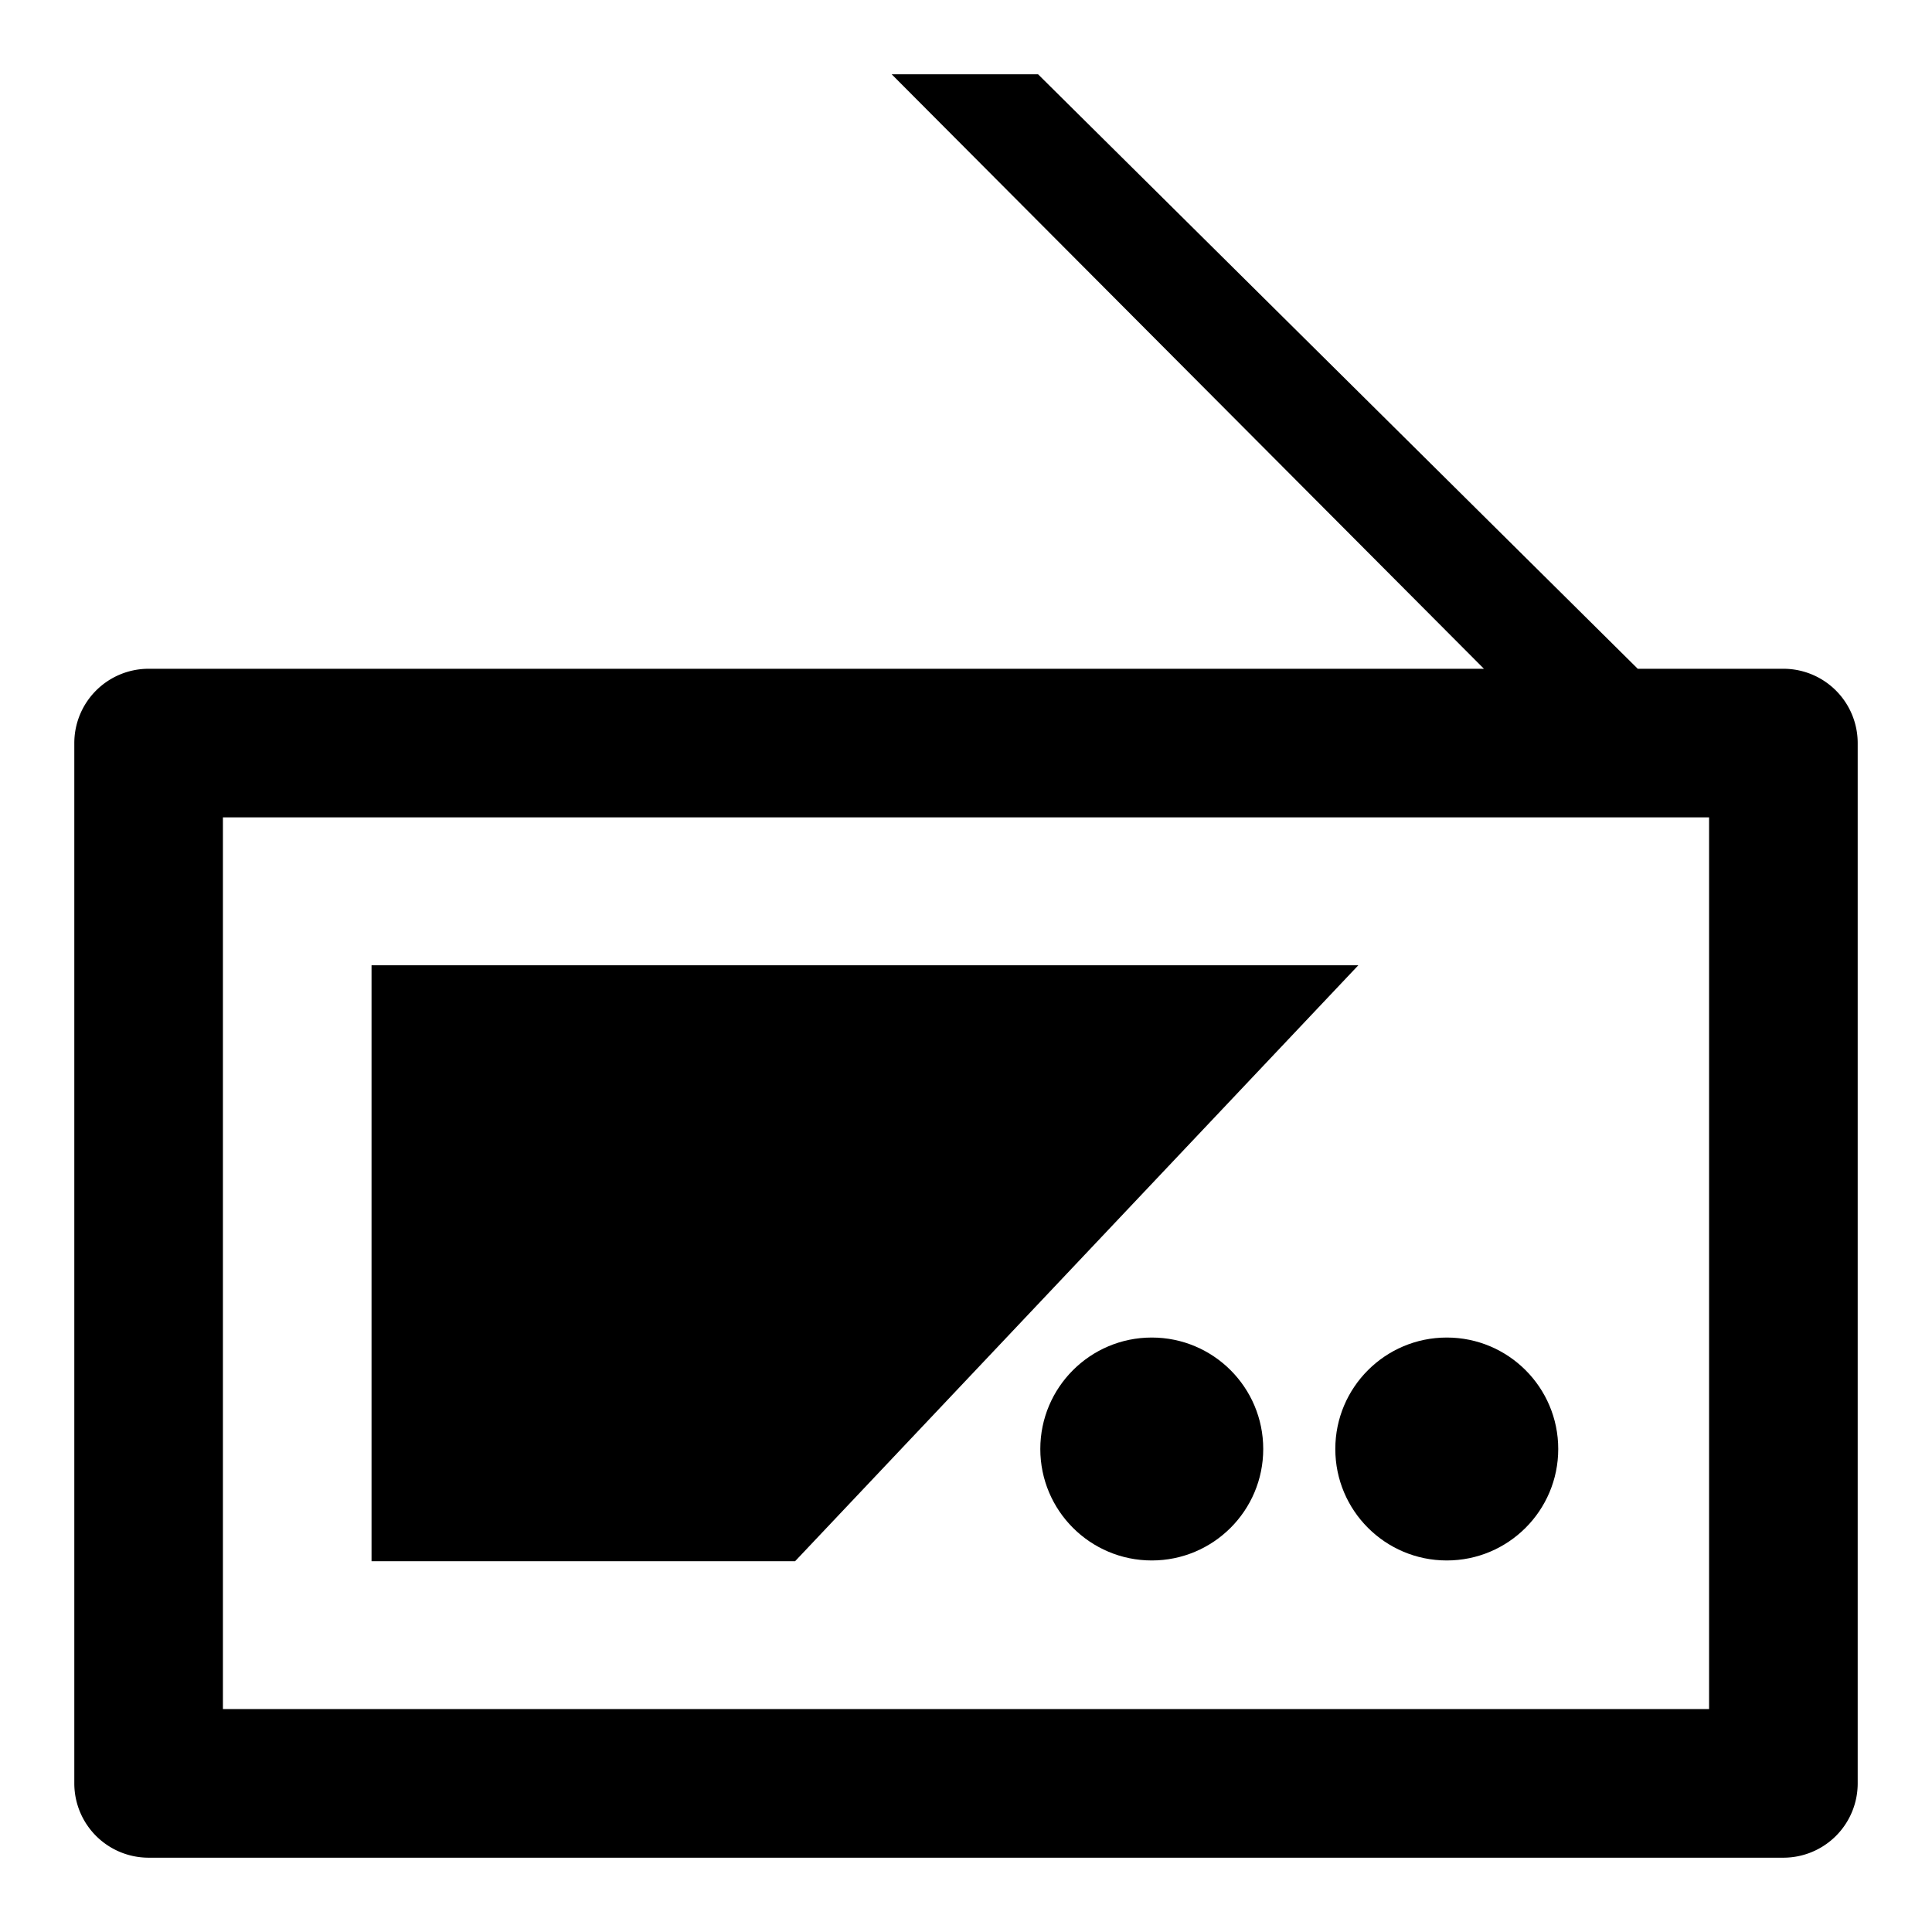 <svg id="e8bc09c2-6ae1-4077-8c94-270156b8a44e" data-name="Blue" xmlns="http://www.w3.org/2000/svg" viewBox="0 0 260 260"><polygon points="182.8 129.9 50 129.9 50 210.1 107 210.1 182.8 129.9"/><circle cx="194.7" cy="195" r="15"/><circle cx="155" cy="195" r="15"/><path d="M240,90H220.4L139.7,10H120l79.7,80H20a10,10,0,0,0-10,10V240a10,10,0,0,0,10,10H240a10,10,0,0,0,10-10V100A10,10,0,0,0,240,90ZM230,230H30V110H230Z"/></svg>